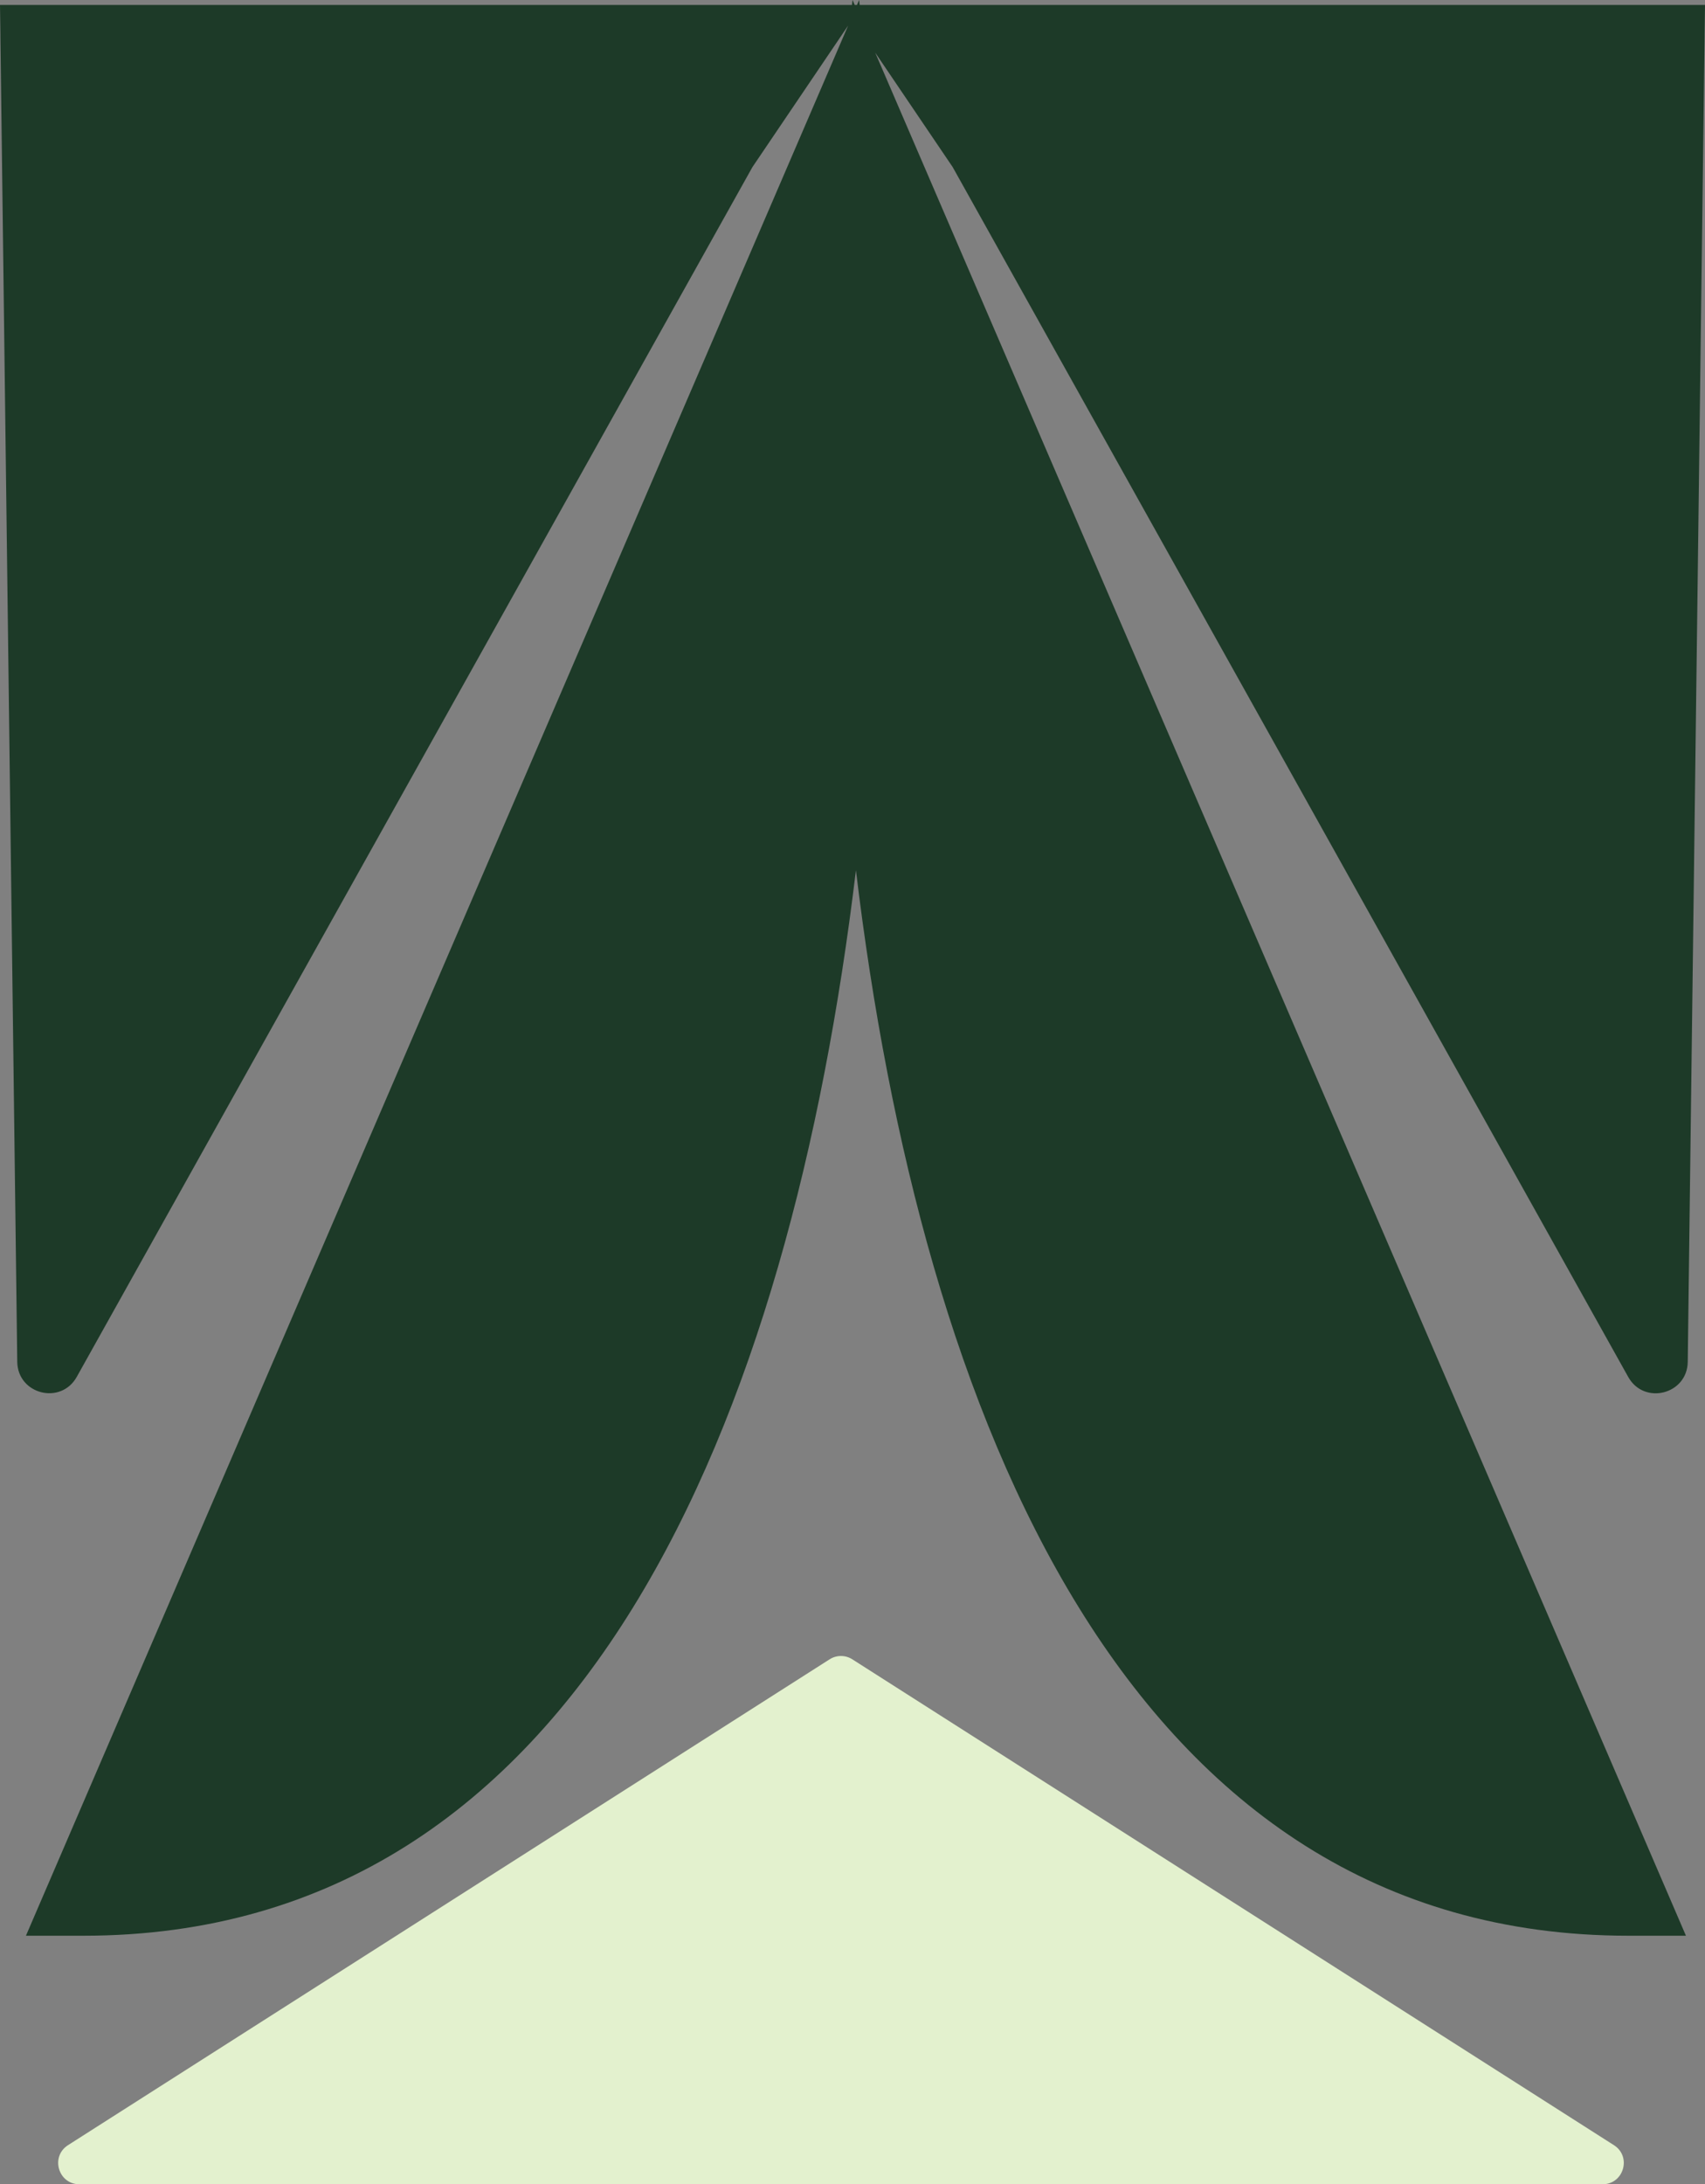 <?xml version="1.0" encoding="UTF-8"?>
<svg id="Layer_2" data-name="Layer 2" xmlns="http://www.w3.org/2000/svg" viewBox="0 0 161.07 206.25">
  <rect x="0" y="0" width="161.07" height="206.25" fill="#808080" stroke="none"/>
  <defs>
    <style>
      .cls-1 {
        fill: #e3f1ce;
      }

      .cls-1, .cls-2 {
        stroke-width: 0px;
      }

      .cls-2 {
        fill: #1d3a28;
      }
    </style>
  </defs>
  <g id="Layer_1-2" data-name="Layer 1">
    <path class="cls-2" d="M80.96.47L81.16,0c.02.16.03.31.05.47h79.86s-.04,2.82-.04,2.82c0,.07,0,.14,0,.22l-1.59,125.09c-.04,3.07-4.12,4.11-5.62,1.43L90,15.78l-7.32-10.81,76.59,177.82h-5.43c-47.35,0-66.8-49.14-72.98-100.61-6.19,51.47-25.63,100.61-72.98,100.61H2.45L80.12,2.42l-9.04,13.36L7.25,130.02c-1.5,2.68-5.58,1.65-5.62-1.43L.04,3.51c0-.07,0-.14,0-.22l-.04-2.82h80.49c0-.07.01-.13.02-.2,0-.09.02-.18.03-.27l.2.47h.22Z"/>
    <path class="cls-1" d="M78.37,156.69c.66-.42,1.49-.42,2.15,0l71.95,45.88c1.69,1.08.92,3.69-1.08,3.69H7.5c-2,0-2.76-2.61-1.08-3.69l71.95-45.88Z"/>
  </g>
</svg>